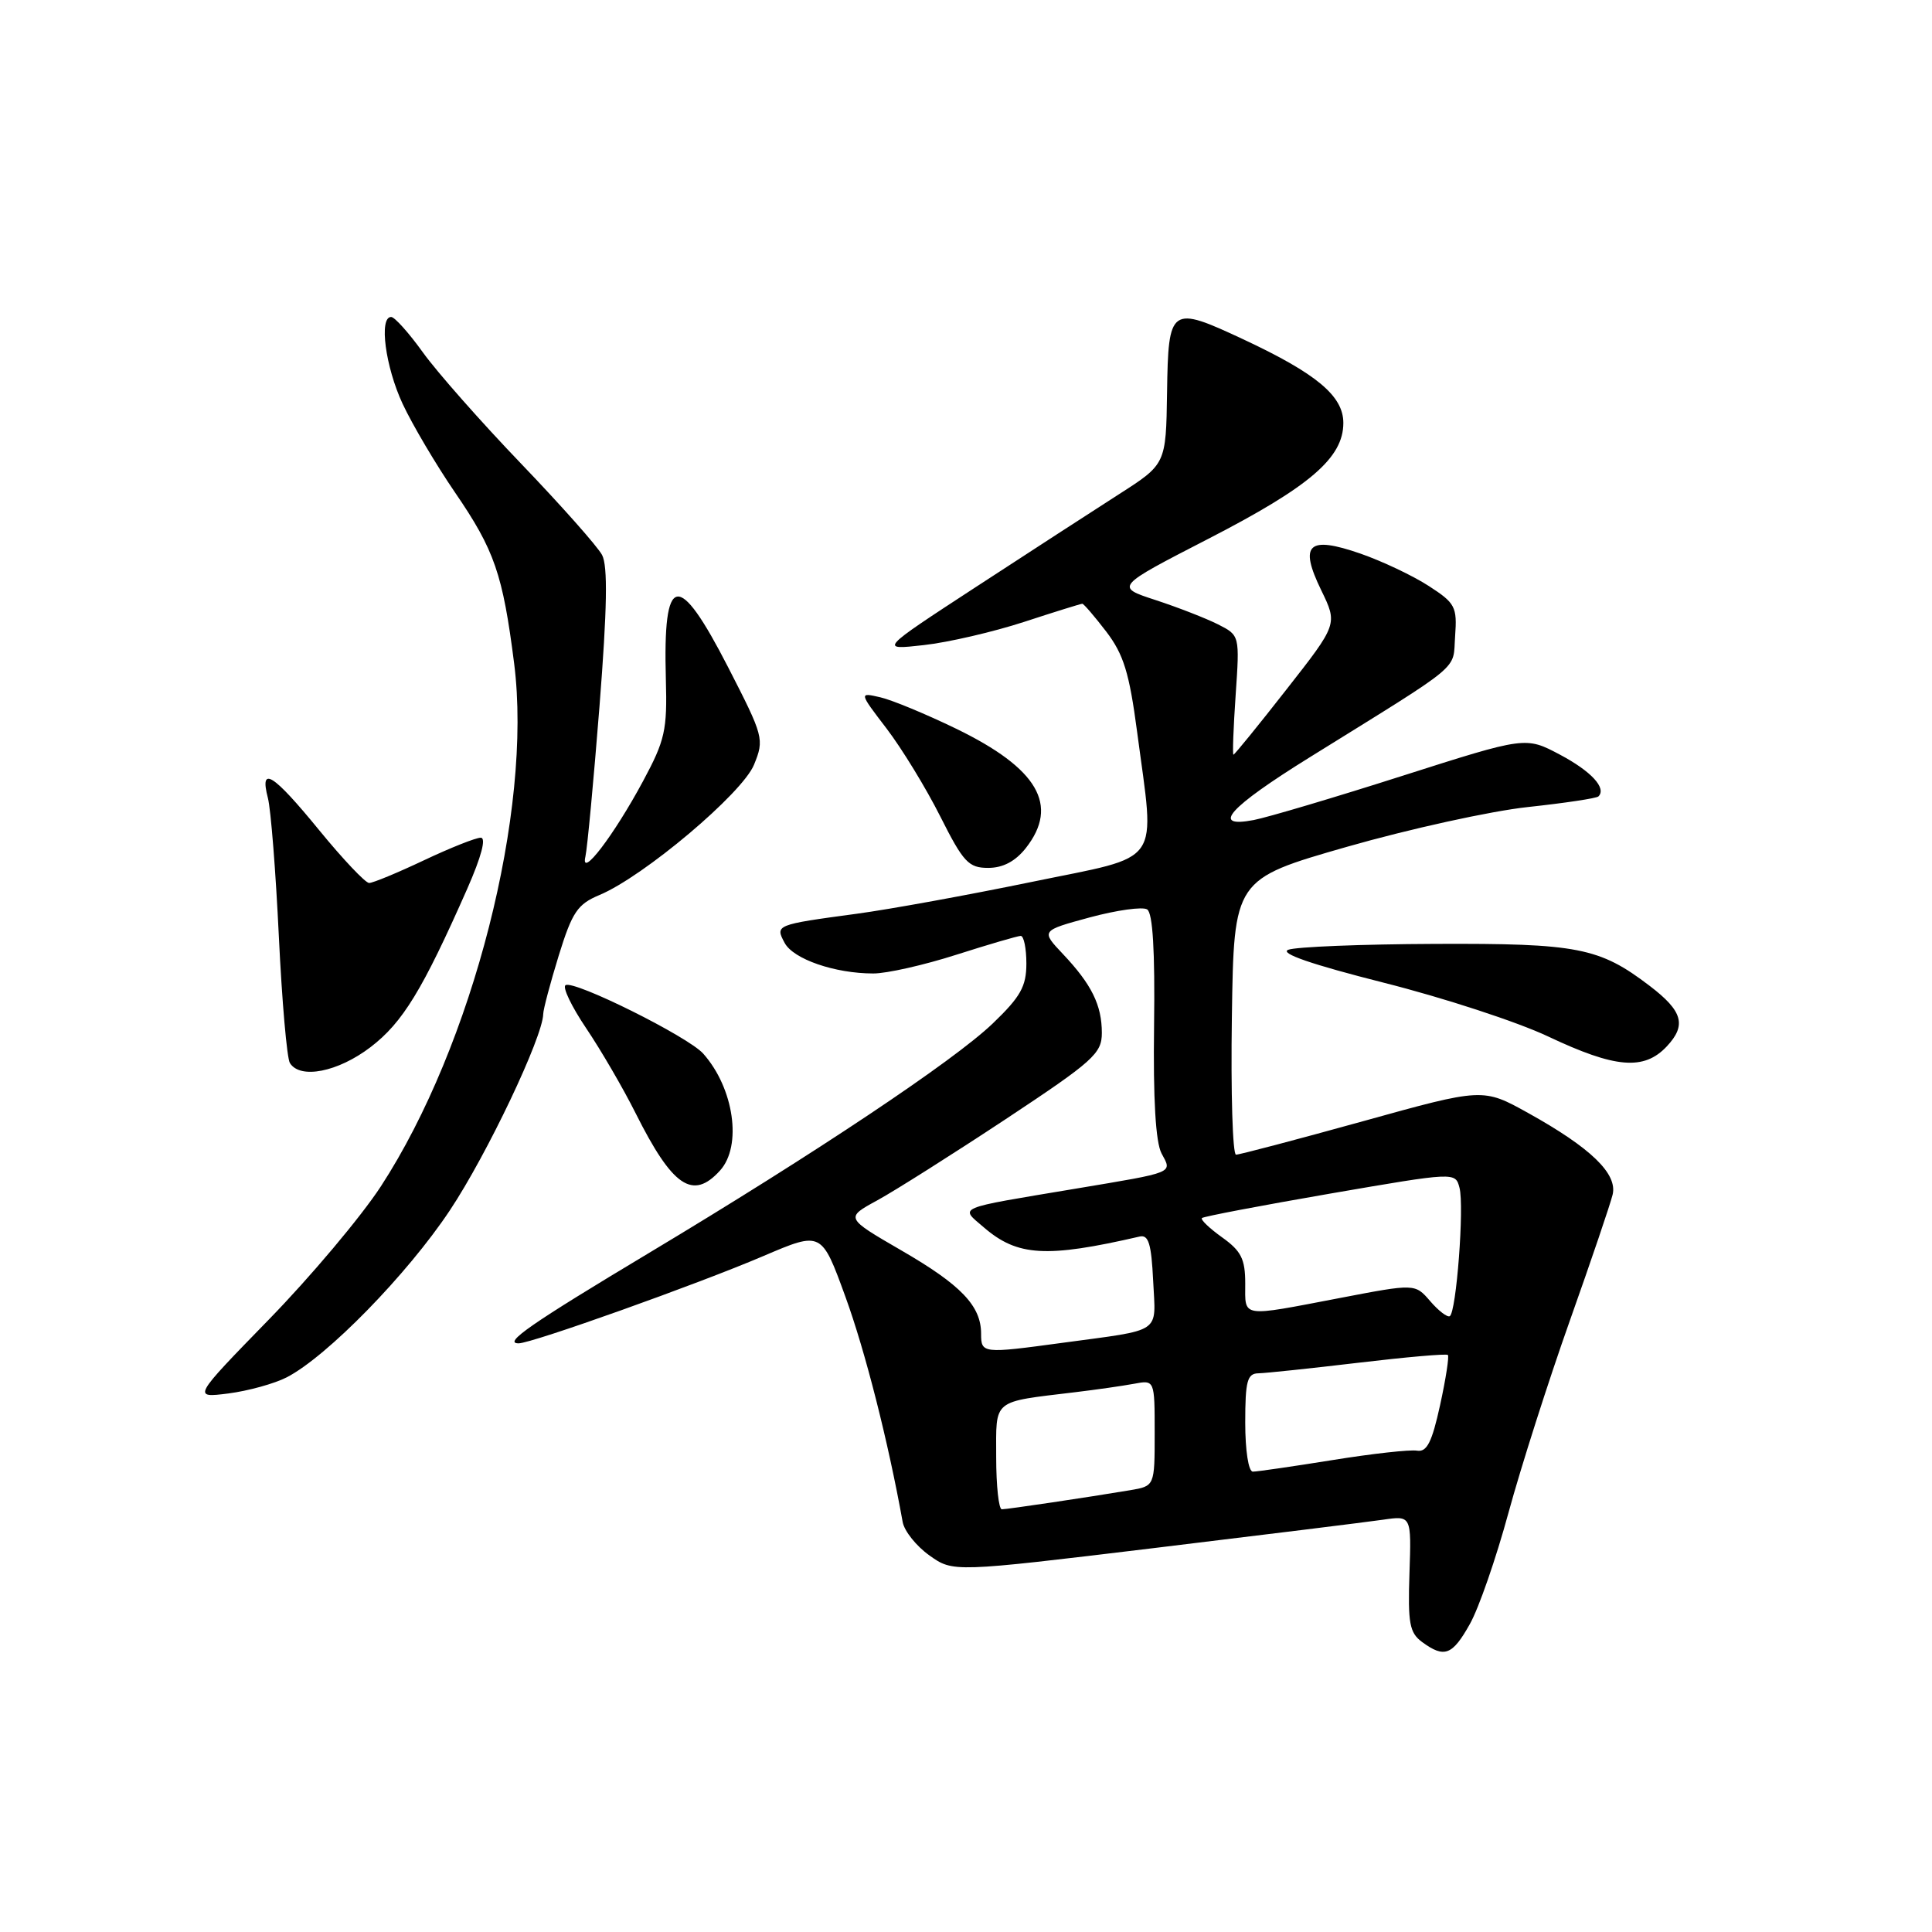 <?xml version="1.0" encoding="UTF-8" standalone="no"?>
<!DOCTYPE svg PUBLIC "-//W3C//DTD SVG 1.1//EN" "http://www.w3.org/Graphics/SVG/1.1/DTD/svg11.dtd" >
<svg xmlns="http://www.w3.org/2000/svg" xmlns:xlink="http://www.w3.org/1999/xlink" version="1.1" viewBox="0 0 256 256">
 <g >
 <path fill="currentColor"
d=" M 194.76 215.20 C 195.94 213.12 198.24 206.48 199.88 200.45 C 201.52 194.43 205.18 182.97 208.01 175.00 C 210.84 167.03 213.39 159.51 213.68 158.30 C 214.35 155.53 210.80 152.10 202.51 147.49 C 196.50 144.15 196.50 144.15 180.56 148.58 C 171.79 151.01 164.24 153.00 163.78 153.00 C 163.33 153.00 163.08 144.79 163.23 134.75 C 163.50 116.50 163.50 116.50 178.50 112.20 C 186.75 109.84 197.52 107.47 202.43 106.94 C 207.34 106.41 211.55 105.78 211.80 105.53 C 212.91 104.43 210.85 102.20 206.69 99.99 C 202.16 97.59 202.16 97.59 185.83 102.80 C 176.85 105.67 167.98 108.30 166.12 108.66 C 160.35 109.76 162.81 107.01 173.57 100.33 C 194.19 87.52 192.47 88.95 192.81 84.30 C 193.09 80.40 192.84 79.92 189.31 77.64 C 187.21 76.28 183.15 74.36 180.28 73.36 C 173.33 70.95 172.10 72.10 175.07 78.21 C 177.25 82.70 177.25 82.70 170.47 91.35 C 166.75 96.11 163.58 100.00 163.44 100.00 C 163.30 100.00 163.43 96.44 163.73 92.10 C 164.27 84.19 164.27 84.19 161.39 82.73 C 159.80 81.93 156.08 80.48 153.12 79.51 C 147.75 77.76 147.75 77.76 160.12 71.39 C 173.58 64.46 178.00 60.67 178.00 56.04 C 178.00 52.47 174.46 49.51 164.76 44.97 C 155.07 40.44 154.81 40.62 154.64 52.00 C 154.50 61.50 154.50 61.50 148.25 65.50 C 144.82 67.70 136.27 73.24 129.25 77.82 C 116.50 86.14 116.50 86.14 122.40 85.48 C 125.65 85.12 131.62 83.73 135.68 82.41 C 139.74 81.08 143.22 80.00 143.41 80.00 C 143.60 80.00 145.03 81.67 146.59 83.70 C 148.89 86.72 149.64 89.17 150.67 96.95 C 153.05 115.00 154.28 113.23 136.75 116.85 C 128.36 118.58 117.90 120.49 113.50 121.08 C 102.76 122.53 102.69 122.56 103.97 124.94 C 105.12 127.09 110.62 128.99 115.71 128.99 C 117.48 129.00 122.43 127.88 126.71 126.51 C 131.00 125.14 134.84 124.02 135.25 124.01 C 135.66 124.01 136.00 125.65 136.00 127.67 C 136.00 130.71 135.23 132.08 131.54 135.62 C 126.36 140.58 108.08 152.78 86.00 166.02 C 70.32 175.42 66.60 178.00 68.72 178.00 C 70.46 178.00 92.46 170.15 101.18 166.42 C 108.86 163.14 108.86 163.14 112.02 171.82 C 114.65 179.04 117.69 191.01 119.61 201.68 C 119.83 202.88 121.42 204.87 123.15 206.10 C 126.29 208.34 126.29 208.34 152.89 205.13 C 167.53 203.36 181.19 201.67 183.26 201.37 C 187.02 200.82 187.02 200.82 186.76 208.49 C 186.54 215.10 186.77 216.35 188.44 217.58 C 191.39 219.74 192.44 219.34 194.76 215.20 Z  M 38.00 182.50 C 43.34 179.74 53.96 168.87 59.60 160.39 C 64.53 152.99 71.93 137.41 71.98 134.36 C 71.99 133.73 72.92 130.24 74.04 126.60 C 75.82 120.85 76.52 119.81 79.44 118.59 C 85.30 116.14 98.37 105.12 99.91 101.33 C 101.29 97.95 101.19 97.59 96.49 88.43 C 89.84 75.48 87.83 75.86 88.23 90.01 C 88.42 96.76 88.12 98.09 85.21 103.50 C 81.33 110.72 76.87 116.55 77.57 113.50 C 77.82 112.40 78.66 103.42 79.44 93.54 C 80.45 80.61 80.55 75.01 79.78 73.54 C 79.19 72.42 74.36 66.98 69.06 61.45 C 63.75 55.92 57.89 49.28 56.04 46.70 C 54.18 44.11 52.29 42.00 51.83 42.00 C 50.19 42.00 51.06 48.60 53.35 53.51 C 54.64 56.27 57.76 61.55 60.29 65.25 C 65.53 72.90 66.62 76.07 68.13 87.94 C 70.59 107.36 62.64 138.51 50.46 157.21 C 47.84 161.22 41.16 169.17 35.60 174.87 C 25.50 185.24 25.50 185.24 30.27 184.64 C 32.89 184.30 36.37 183.34 38.00 182.50 Z  M 95.41 155.10 C 98.36 151.84 97.26 144.20 93.18 139.61 C 91.18 137.36 76.06 129.84 74.94 130.54 C 74.50 130.81 75.74 133.38 77.68 136.26 C 79.62 139.14 82.57 144.20 84.22 147.50 C 89.11 157.26 91.80 159.09 95.41 155.10 Z  M 49.10 138.75 C 53.36 135.49 55.98 131.20 61.92 117.75 C 63.79 113.50 64.45 111.00 63.70 111.00 C 63.04 111.00 59.65 112.35 56.16 114.00 C 52.67 115.65 49.41 117.00 48.91 117.00 C 48.42 117.00 45.44 113.85 42.29 110.00 C 36.16 102.50 34.36 101.37 35.50 105.75 C 35.89 107.26 36.54 115.52 36.95 124.10 C 37.36 132.68 38.02 140.22 38.41 140.85 C 39.76 143.04 44.78 142.05 49.10 138.75 Z  M 220.85 138.66 C 223.50 135.84 222.98 133.98 218.60 130.64 C 211.93 125.55 209.07 124.99 190.13 125.07 C 180.43 125.11 171.69 125.46 170.70 125.85 C 169.51 126.32 173.82 127.80 183.34 130.21 C 191.28 132.21 201.09 135.42 205.14 137.34 C 214.04 141.55 217.83 141.87 220.85 138.66 Z  M 135.93 112.37 C 140.38 106.70 137.53 101.82 126.70 96.56 C 122.74 94.64 118.22 92.76 116.66 92.40 C 113.81 91.74 113.81 91.74 117.48 96.54 C 119.50 99.19 122.70 104.42 124.59 108.18 C 127.65 114.26 128.34 115.00 130.94 115.00 C 132.90 115.00 134.54 114.13 135.93 112.37 Z  M 132.00 193.08 C 132.00 185.29 131.35 185.82 142.50 184.47 C 145.25 184.14 148.74 183.64 150.25 183.36 C 153.00 182.84 153.00 182.84 153.00 189.88 C 153.00 196.91 153.00 196.91 149.75 197.46 C 144.02 198.42 133.52 199.98 132.75 199.99 C 132.34 200.00 132.00 196.89 132.00 193.08 Z  M 165.00 188.50 C 165.00 182.99 165.27 181.99 166.75 181.97 C 167.71 181.95 173.68 181.32 180.00 180.57 C 186.32 179.82 191.66 179.35 191.85 179.54 C 192.04 179.72 191.58 182.71 190.82 186.18 C 189.74 191.11 189.07 192.44 187.76 192.22 C 186.84 192.06 181.80 192.62 176.55 193.47 C 171.31 194.31 166.57 195.00 166.01 195.00 C 165.43 195.00 165.00 192.21 165.00 188.50 Z  M 130.00 176.72 C 130.00 173.04 127.36 170.27 119.44 165.69 C 111.99 161.37 111.99 161.37 116.25 159.05 C 118.59 157.77 126.24 152.93 133.25 148.30 C 144.87 140.61 146.00 139.60 146.00 136.87 C 146.00 133.18 144.64 130.43 140.84 126.41 C 137.92 123.32 137.92 123.32 144.40 121.56 C 147.97 120.60 151.38 120.12 152.00 120.50 C 152.75 120.96 153.05 125.97 152.92 135.91 C 152.79 145.65 153.13 151.37 153.91 152.83 C 155.33 155.48 155.82 155.28 142.50 157.51 C 126.40 160.20 127.16 159.88 130.37 162.64 C 134.82 166.47 138.63 166.70 151.00 163.85 C 152.19 163.57 152.56 164.80 152.80 169.72 C 153.14 176.83 154.19 176.11 140.71 177.94 C 130.18 179.37 130.00 179.35 130.00 176.72 Z  M 189.50 172.40 C 187.50 170.08 187.50 170.08 177.50 172.00 C 164.27 174.53 165.00 174.64 165.00 170.07 C 165.00 166.82 164.46 165.76 161.94 163.96 C 160.26 162.76 159.06 161.61 159.26 161.40 C 159.47 161.19 167.11 159.74 176.24 158.16 C 192.84 155.30 192.84 155.30 193.39 157.38 C 194.04 159.85 192.97 173.92 192.10 174.40 C 191.77 174.58 190.60 173.68 189.50 172.40 Z "/>
</g>
</svg>
